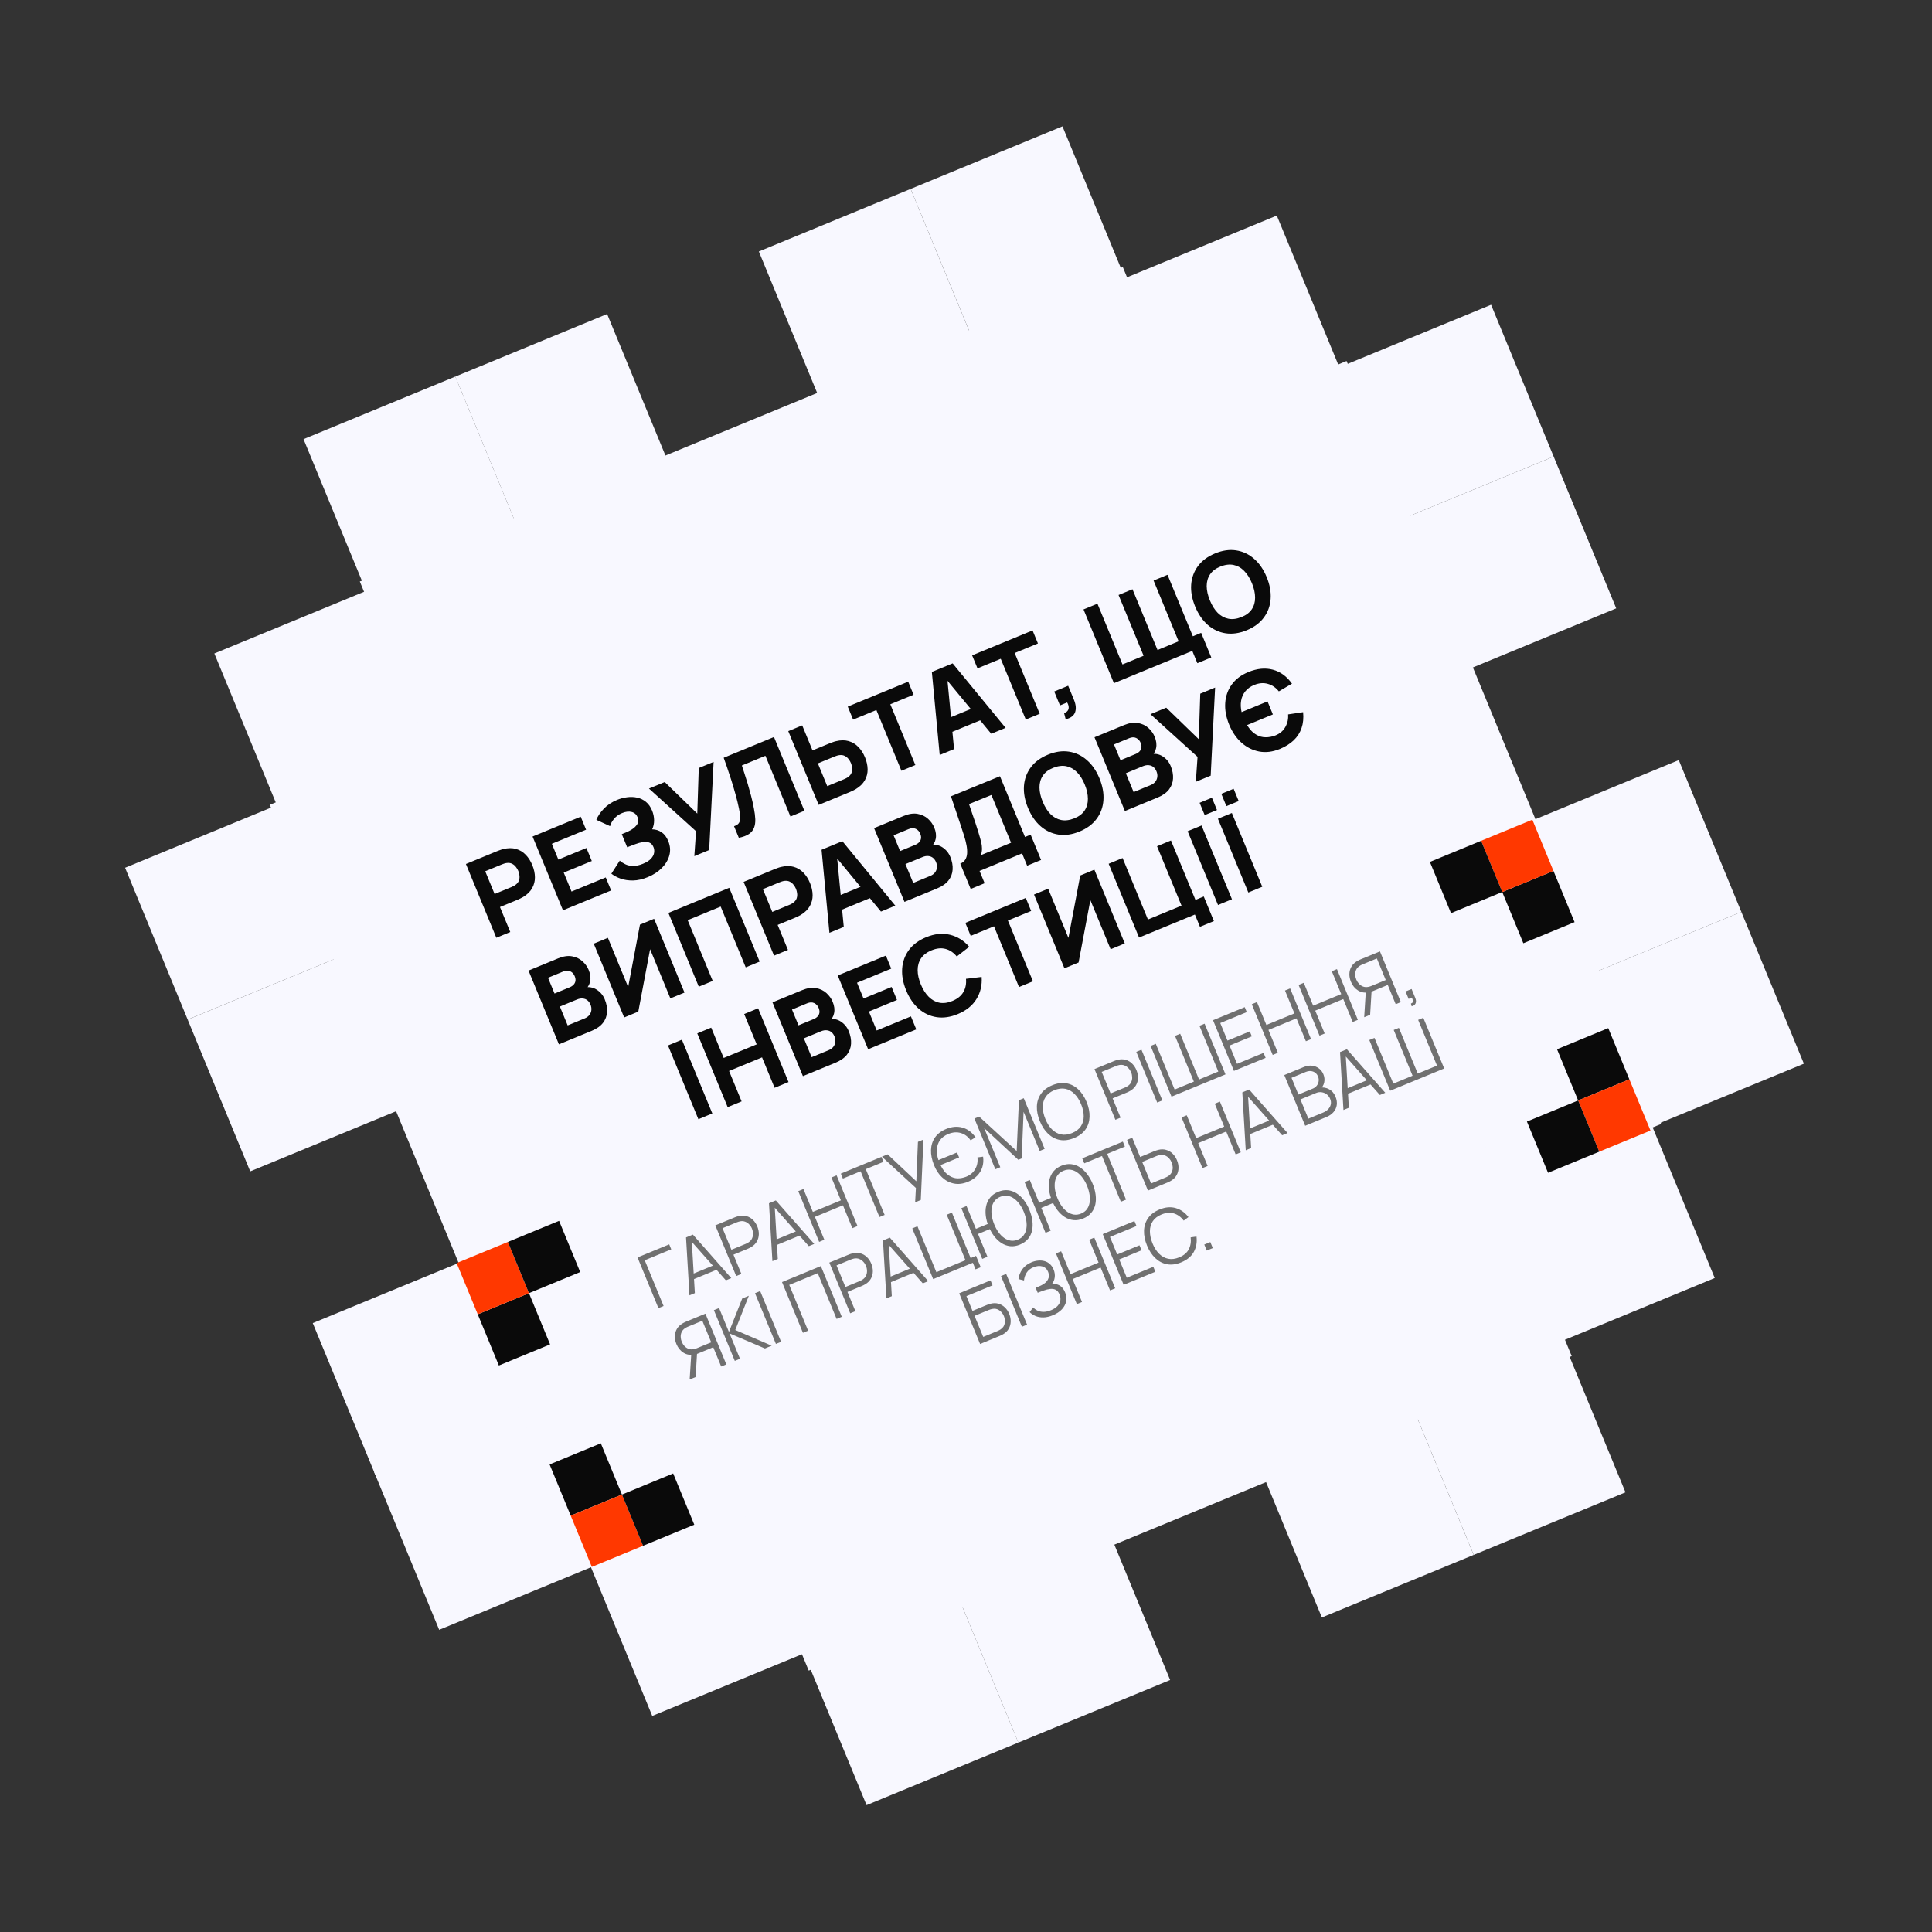 <svg viewBox="0 0 521 521" fill="none" xmlns="http://www.w3.org/2000/svg">
<rect x="0" y="0" width="521" height="521" fill="#333333" stroke="none"/>
<g clip-path="url(#clip0_1187_1216)">
<path d="M98.74 159.351L57.805 176.223L74.677 217.157L115.612 200.285L98.74 159.351Z" fill="#F8F8FF"/>
<path d="M139.662 142.486L98.727 159.358L115.599 200.293L156.534 183.421L139.662 142.486Z" fill="#FF3800"/>
<path d="M221.535 108.741L180.6 125.614L197.472 166.548L238.407 149.676L221.535 108.741Z" fill="#F8F8FF"/>
<path d="M303.382 75.001L262.448 91.873L279.32 132.808L320.254 115.936L303.382 75.001Z" fill="#FF3800"/>
<path d="M344.315 58.132L303.38 75.004L320.252 115.939L361.187 99.067L344.315 58.132Z" fill="#F8F8FF"/>
<path d="M122.788 101.549L81.853 118.421L98.726 159.356L139.66 142.484L122.788 101.549Z" fill="#F8F8FF"/>
<path d="M163.719 84.681L122.785 101.553L139.657 142.488L180.592 125.615L163.719 84.681Z" fill="#F8F8FF"/>
<path d="M245.573 50.944L204.638 67.816L221.51 108.751L262.445 91.879L245.573 50.944Z" fill="#F8F8FF"/>
<path d="M286.51 34.068L245.575 50.94L262.447 91.875L303.382 75.002L286.51 34.068Z" fill="#F8F8FF"/>
<path d="M74.672 217.136L33.737 234.009L50.609 274.943L91.544 258.071L74.672 217.136Z" fill="#F8F8FF"/>
<path d="M115.609 200.268L74.674 217.14L91.546 258.075L132.481 241.203L115.609 200.268Z" fill="#FF3800"/>
<path d="M361.183 99.05L320.248 115.922L337.12 156.857L378.055 139.984L361.183 99.05Z" fill="#FF3800"/>
<path d="M91.54 258.073L50.605 274.946L67.477 315.88L108.412 299.008L91.54 258.073Z" fill="#F8F8FF"/>
<path d="M255.266 190.596L214.331 207.468L231.203 248.403L272.138 231.531L255.266 190.596Z" fill="#FF3800"/>
<path d="M149.349 282.138L108.415 299.01L125.287 339.945L166.221 323.073L149.349 282.138Z" fill="#F8F8FF"/>
<path d="M231.203 248.401L190.268 265.273L207.14 306.208L248.075 289.336L231.203 248.401Z" fill="#FF3800"/>
<path d="M272.139 231.529L231.204 248.401L248.076 289.336L289.011 272.464L272.139 231.529Z" fill="#F8F8FF"/>
<path d="M313.056 214.664L272.122 231.536L288.994 272.471L329.929 255.599L313.056 214.664Z" fill="#FF3800"/>
<path d="M394.928 180.92L353.994 197.792L370.866 238.727L411.801 221.855L394.928 180.92Z" fill="#F8F8FF"/>
<path d="M125.281 339.928L84.346 356.8L101.218 397.735L142.153 380.863L125.281 339.928Z" fill="#F8F8FF"/>
<path d="M289.002 272.446L248.068 289.318L264.94 330.253L305.875 313.381L289.002 272.446Z" fill="#FF3800"/>
<path d="M142.048 379.949L100.607 397.03L118.162 439.622L159.603 422.541L142.048 379.949Z" fill="#F8F8FF"/>
<path d="M183.09 363.993L142.155 380.865L159.027 421.799L199.962 404.927L183.09 363.993Z" fill="#FF3800"/>
<path d="M428.665 262.77L387.73 279.642L404.603 320.577L445.537 303.705L428.665 262.77Z" fill="#FF3800"/>
<path d="M199.954 404.926L159.019 421.798L175.891 462.733L216.826 445.86L199.954 404.926Z" fill="#F8F8FF"/>
<path d="M240.881 388.061L199.946 404.933L216.818 445.868L257.753 428.996L240.881 388.061Z" fill="#FF3800"/>
<path d="M322.748 354.316L281.813 371.189L298.685 412.123L339.62 395.251L322.748 354.316Z" fill="#F8F8FF"/>
<path d="M404.602 320.576L363.667 337.448L380.539 378.383L421.474 361.511L404.602 320.576Z" fill="#FF3800"/>
<path d="M445.539 303.707L404.604 320.579L421.476 361.514L462.411 344.642L445.539 303.707Z" fill="#F8F8FF"/>
<path d="M257.748 428.979L216.813 445.851L233.686 486.786L274.62 469.913L257.748 428.979Z" fill="#F8F8FF"/>
<path d="M298.679 412.106L257.745 428.978L274.617 469.913L315.552 453.041L298.679 412.106Z" fill="#F8F8FF"/>
<path d="M380.529 378.373L339.594 395.245L356.466 436.18L397.401 419.308L380.529 378.373Z" fill="#F8F8FF"/>
<path d="M421.47 361.497L380.535 378.369L397.407 419.304L438.342 402.432L421.47 361.497Z" fill="#F8F8FF"/>
<path d="M402.099 82.185L361.164 99.057L378.036 139.992L418.971 123.12L402.099 82.185Z" fill="#F8F8FF"/>
<path d="M418.972 123.118L378.038 139.99L394.91 180.925L435.845 164.053L418.972 123.118Z" fill="#F8F8FF"/>
<path d="M452.714 204.973L411.78 221.845L428.652 262.78L469.586 245.908L452.714 204.973Z" fill="#F8F8FF"/>
<path d="M469.583 245.906L428.648 262.778L445.52 303.713L486.455 286.841L469.583 245.906Z" fill="#F8F8FF"/>
<rect x="72.757" y="217.035" width="314.075" height="222.544" transform="rotate(-22.4 72.757 217.035)" fill="#F8F8FF"/>
<rect x="97.033" y="156.811" width="222.544" height="317.664" transform="rotate(-22.4 97.033 156.811)" fill="#F8F8FF"/>
<path d="M133.847 252.889L125.647 232.997L134.046 229.535C134.239 229.456 134.501 229.358 134.831 229.244C135.166 229.117 135.472 229.023 135.749 228.962C137.013 228.657 138.145 228.648 139.147 228.935C140.158 229.219 141.031 229.742 141.766 230.506C142.498 231.26 143.093 232.195 143.552 233.309C144.011 234.423 144.245 235.512 144.252 236.576C144.265 237.626 144.013 238.608 143.495 239.522C142.987 240.432 142.181 241.222 141.078 241.892C140.836 242.035 140.552 242.184 140.229 242.339C139.905 242.494 139.651 242.61 139.466 242.686L134.825 244.599L137.604 251.34L133.847 252.889ZM133.379 241.09L137.854 239.245C138.048 239.166 138.256 239.069 138.478 238.956C138.701 238.842 138.898 238.718 139.068 238.583C139.518 238.236 139.814 237.845 139.958 237.409C140.097 236.963 140.136 236.522 140.074 236.084C140.018 235.633 139.915 235.228 139.767 234.869C139.619 234.51 139.408 234.155 139.135 233.805C138.866 233.441 138.528 233.155 138.118 232.947C137.706 232.729 137.217 232.656 136.654 232.726C136.438 232.751 136.211 232.801 135.973 232.878C135.735 232.954 135.52 233.033 135.326 233.112L130.851 234.957L133.379 241.09ZM151.815 245.482L143.615 225.59L156.6 220.238L158.046 223.747L148.819 227.55L150.573 231.805L158.142 228.684L159.589 232.193L152.019 235.313L154.126 240.424L163.353 236.621L164.799 240.129L151.815 245.482ZM174.711 236.529C173.302 237.109 171.978 237.413 170.739 237.439C169.509 237.461 168.397 237.299 167.404 236.955C166.407 236.601 165.56 236.153 164.862 235.611L167.128 232.091C167.539 232.46 168.04 232.787 168.631 233.071C169.222 233.355 169.915 233.506 170.709 233.524C171.502 233.542 172.406 233.342 173.419 232.924C174.376 232.529 175.088 232.074 175.555 231.559C176.03 231.039 176.308 230.51 176.387 229.971C176.476 229.428 176.421 228.917 176.224 228.438C175.962 227.803 175.572 227.393 175.054 227.208C174.545 227.019 173.97 226.981 173.327 227.095C172.681 227.2 172.027 227.378 171.365 227.629C170.722 227.873 170.256 228.049 169.967 228.157C169.687 228.262 169.496 228.335 169.395 228.377C169.303 228.415 169.215 228.451 169.132 228.485L167.675 224.949C167.794 224.9 167.969 224.827 168.2 224.733C168.439 224.634 168.679 224.535 168.918 224.436C169.163 224.325 169.362 224.232 169.514 224.158C170.462 223.714 171.181 223.17 171.67 222.526C172.168 221.879 172.252 221.155 171.922 220.354C171.618 219.617 171.087 219.152 170.328 218.958C169.579 218.761 168.721 218.861 167.754 219.26C166.842 219.636 166.109 220.17 165.554 220.862C165.004 221.541 164.66 222.184 164.522 222.79L160.814 221.086C161.209 220.083 161.88 219.085 162.828 218.091C163.775 217.097 164.972 216.302 166.418 215.706C167.293 215.345 168.197 215.107 169.13 214.992C170.059 214.868 170.956 214.902 171.822 215.094C172.684 215.278 173.463 215.651 174.159 216.216C174.864 216.776 175.425 217.563 175.843 218.576C176.196 219.432 176.378 220.305 176.389 221.195C176.397 222.075 176.221 222.891 175.863 223.642C176.844 223.669 177.704 223.939 178.443 224.453C179.183 224.967 179.769 225.749 180.202 226.799C180.745 228.115 180.845 229.405 180.504 230.666C180.167 231.914 179.488 233.051 178.467 234.075C177.454 235.096 176.202 235.914 174.711 236.529ZM187.24 230.879L187.703 224.159L175.007 212.65L179.262 210.896L188.036 219.4L188.434 207.115L192.44 205.464L191.246 229.227L187.24 230.879ZM199.239 225.933L197.952 222.811C198.387 222.664 198.731 222.479 198.984 222.256C199.237 222.033 199.41 221.747 199.502 221.396C199.6 221.033 199.629 220.579 199.588 220.036C199.543 219.483 199.44 218.815 199.278 218.03C199.025 216.788 198.71 215.501 198.333 214.169C197.962 212.825 197.575 211.519 197.171 210.253C196.768 208.986 196.387 207.84 196.028 206.813C195.666 205.777 195.375 204.954 195.156 204.344L208.721 198.753L216.92 218.644L213.163 220.193L206.41 203.81L200.055 206.43C200.231 206.96 200.458 207.654 200.735 208.509C201.021 209.361 201.321 210.309 201.633 211.355C201.946 212.4 202.25 213.492 202.547 214.63C202.844 215.768 203.095 216.888 203.301 217.988C203.514 219.053 203.64 220.025 203.678 220.903C203.713 221.772 203.601 222.545 203.342 223.223C203.088 223.888 202.634 224.447 201.981 224.899C201.327 225.352 200.413 225.696 199.239 225.933ZM220.773 217.056L212.574 197.165L216.331 195.616L219.11 202.357L223.751 200.443C223.935 200.367 224.197 200.27 224.536 200.152C224.871 200.025 225.177 199.931 225.454 199.871C226.709 199.569 227.837 199.562 228.839 199.849C229.85 200.133 230.723 200.656 231.458 201.42C232.198 202.17 232.798 203.103 233.258 204.217C233.717 205.331 233.955 206.418 233.972 207.478C233.984 208.529 233.732 209.511 233.214 210.424C232.706 211.334 231.896 212.126 230.784 212.8C230.541 212.943 230.258 213.092 229.934 213.247C229.619 213.399 229.365 213.514 229.172 213.594L220.773 217.056ZM223.084 211.998L227.56 210.154C227.753 210.074 227.961 209.977 228.184 209.864C228.406 209.751 228.603 209.626 228.774 209.492C229.223 209.145 229.52 208.753 229.663 208.317C229.803 207.871 229.841 207.43 229.78 206.992C229.723 206.541 229.621 206.136 229.473 205.777C229.325 205.418 229.114 205.063 228.84 204.713C228.572 204.349 228.233 204.064 227.824 203.855C227.411 203.637 226.923 203.564 226.359 203.635C226.143 203.659 225.916 203.71 225.678 203.786C225.44 203.863 225.225 203.941 225.032 204.02L220.556 205.865L223.084 211.998ZM243.086 207.858L236.333 191.475L230.061 194.061L228.615 190.552L244.915 183.833L246.361 187.341L240.09 189.927L246.843 206.309L243.086 207.858ZM253.413 203.601L251.292 181.204L256.9 178.892L271.177 196.278L267.31 197.873L254.663 182.562L255.382 182.266L257.281 202.007L253.413 203.601ZM255.352 197.954L253.906 194.445L264.404 190.117L265.85 193.626L255.352 197.954ZM276.621 194.034L269.868 177.652L263.597 180.237L262.15 176.728L278.45 170.009L279.897 173.518L273.625 176.103L280.378 192.485L276.621 194.034ZM287.379 193.963L286.951 192.297C287.408 192.152 287.737 191.93 287.937 191.632C288.141 191.343 288.224 191.008 288.185 190.625C288.158 190.248 288.022 189.852 287.775 189.436L285.841 190.233L284.293 186.476L288.05 184.927L289.599 188.685C290.145 190.011 290.251 191.142 289.915 192.077C289.578 193.013 288.733 193.642 287.379 193.963ZM322.891 178.84L321.524 175.524L319.59 176.322L318.224 173.006L323.915 170.66L326.648 177.291L322.891 178.84ZM300.39 184.236L292.19 164.345L295.947 162.796L302.701 179.179L308.392 176.833L301.639 160.45L305.396 158.901L312.149 175.284L317.84 172.938L311.087 156.555L314.844 155.007L323.044 174.898L300.39 184.236ZM336.211 169.955C334.222 170.775 332.326 171.05 330.524 170.78C328.73 170.507 327.122 169.753 325.697 168.52C324.282 167.282 323.149 165.632 322.299 163.569C321.449 161.506 321.09 159.537 321.222 157.662C321.363 155.783 321.973 154.115 323.053 152.657C324.142 151.195 325.681 150.055 327.67 149.235C329.659 148.415 331.551 148.141 333.344 148.415C335.147 148.685 336.756 149.438 338.171 150.676C339.595 151.909 340.732 153.557 341.583 155.62C342.433 157.683 342.787 159.654 342.646 161.533C342.514 163.408 341.904 165.077 340.815 166.538C339.735 167.996 338.201 169.135 336.211 169.955ZM334.754 166.419C336.023 165.917 336.961 165.213 337.567 164.305C338.174 163.398 338.472 162.343 338.461 161.141C338.459 159.935 338.174 158.641 337.604 157.26C337.035 155.879 336.33 154.769 335.488 153.931C334.656 153.088 333.706 152.559 332.636 152.343C331.567 152.127 330.397 152.269 329.128 152.771C327.859 153.273 326.921 153.977 326.314 154.884C325.708 155.791 325.406 156.848 325.407 158.054C325.418 159.256 325.708 160.548 326.277 161.929C326.847 163.311 327.547 164.422 328.379 165.265C329.221 166.103 330.176 166.63 331.246 166.847C332.315 167.063 333.485 166.92 334.754 166.419ZM150.726 281.624L142.527 261.733L150.483 258.453C151.902 257.869 153.166 257.681 154.276 257.892C155.382 258.093 156.315 258.538 157.073 259.228C157.831 259.917 158.391 260.699 158.751 261.574C159.21 262.688 159.339 263.718 159.136 264.664C158.942 265.605 158.459 266.381 157.687 266.99L157.402 266.299C158.752 266.045 159.919 266.237 160.904 266.876C161.899 267.511 162.624 268.381 163.079 269.486C163.569 270.674 163.779 271.81 163.709 272.895C163.648 273.976 163.277 274.958 162.597 275.842C161.912 276.717 160.893 277.433 159.539 277.991L150.726 281.624ZM153.081 276.516L157.695 274.615C158.201 274.406 158.609 274.114 158.918 273.739C159.222 273.355 159.406 272.924 159.467 272.446C159.534 271.955 159.458 271.442 159.238 270.908C159.044 270.439 158.774 270.059 158.429 269.771C158.084 269.482 157.67 269.313 157.186 269.265C156.709 269.203 156.18 269.292 155.599 269.531L150.986 271.433L153.081 276.516ZM149.539 267.925L153.628 266.239C154.052 266.064 154.399 265.835 154.67 265.551C154.941 265.267 155.11 264.933 155.178 264.55C155.242 264.157 155.174 263.716 154.973 263.228C154.722 262.621 154.323 262.187 153.774 261.929C153.226 261.67 152.593 261.688 151.874 261.985L147.786 263.67L149.539 267.925ZM184.589 267.665L180.777 269.237L175.31 255.976L172.129 272.802L168.317 274.373L160.117 254.482L163.93 252.91L169.396 266.171L172.577 249.346L176.389 247.774L184.589 267.665ZM188.443 266.077L180.244 246.185L196.654 239.421L204.854 259.312L201.097 260.861L194.343 244.478L185.447 248.145L192.201 264.528L188.443 266.077ZM208.732 257.713L200.532 237.822L208.931 234.36C209.124 234.28 209.386 234.183 209.716 234.069C210.051 233.941 210.357 233.847 210.634 233.787C211.898 233.482 213.031 233.473 214.033 233.76C215.044 234.043 215.917 234.567 216.652 235.331C217.383 236.085 217.978 237.019 218.437 238.134C218.897 239.248 219.13 240.337 219.138 241.4C219.151 242.451 218.898 243.433 218.381 244.347C217.872 245.256 217.067 246.046 215.964 246.717C215.721 246.86 215.438 247.009 215.114 247.164C214.79 247.319 214.536 247.434 214.352 247.51L209.71 249.424L212.489 256.165L208.732 257.713ZM208.264 245.915L212.74 244.07C212.933 243.99 213.141 243.894 213.364 243.78C213.586 243.667 213.783 243.543 213.953 243.408C214.403 243.061 214.7 242.67 214.843 242.233C214.983 241.788 215.021 241.346 214.959 240.909C214.903 240.458 214.801 240.053 214.653 239.694C214.505 239.335 214.294 238.98 214.02 238.629C213.752 238.266 213.413 237.98 213.004 237.772C212.591 237.554 212.103 237.481 211.539 237.551C211.323 237.576 211.096 237.626 210.858 237.703C210.62 237.779 210.405 237.857 210.211 237.937L205.736 239.782L208.264 245.915ZM223.673 251.554L221.551 229.158L227.16 226.846L241.437 244.232L237.569 245.826L224.923 230.515L225.641 230.219L227.541 249.96L223.673 251.554ZM225.611 245.907L224.165 242.398L234.663 238.071L236.11 241.579L225.611 245.907ZM243.913 243.211L235.713 223.32L243.67 220.04C245.088 219.455 246.352 219.268 247.462 219.478C248.569 219.68 249.501 220.125 250.259 220.814C251.018 221.504 251.577 222.286 251.938 223.161C252.397 224.275 252.525 225.305 252.322 226.25C252.129 227.192 251.646 227.968 250.874 228.577L250.589 227.886C251.938 227.631 253.106 227.824 254.091 228.463C255.085 229.098 255.81 229.968 256.266 231.073C256.756 232.261 256.965 233.397 256.895 234.482C256.835 235.563 256.464 236.545 255.783 237.429C255.099 238.304 254.08 239.02 252.726 239.578L243.913 243.211ZM246.268 238.103L250.881 236.201C251.388 235.993 251.795 235.701 252.104 235.326C252.409 234.941 252.592 234.51 252.654 234.032C252.721 233.542 252.644 233.029 252.424 232.495C252.23 232.025 251.961 231.646 251.616 231.357C251.271 231.069 250.856 230.9 250.373 230.852C249.895 230.79 249.366 230.879 248.786 231.118L244.172 233.02L246.268 238.103ZM242.726 229.511L246.815 227.826C247.238 227.651 247.585 227.422 247.856 227.138C248.127 226.854 248.297 226.52 248.365 226.136C248.429 225.744 248.361 225.303 248.159 224.815C247.909 224.207 247.509 223.774 246.961 223.515C246.413 223.257 245.779 223.275 245.061 223.571L240.972 225.257L242.726 229.511ZM261.765 239.731L258.952 232.907C259.551 232.66 259.996 232.304 260.289 231.838C260.588 231.36 260.758 230.794 260.801 230.141C260.841 229.478 260.787 228.746 260.64 227.945C260.492 227.143 260.277 226.295 259.994 225.399C259.631 224.256 259.266 223.135 258.899 222.036C258.529 220.929 258.143 219.784 257.742 218.602C257.337 217.412 256.904 216.125 256.442 214.743L269.659 209.327L276.412 225.709L277.932 225.083L280.745 231.907L276.987 233.456L275.621 230.14L264.156 234.867L265.522 238.182L261.765 239.731ZM264.56 230.595L272.655 227.258L267.348 214.384L261.314 216.839C261.625 217.777 261.915 218.638 262.184 219.422C262.463 220.201 262.736 220.994 263.003 221.799C263.27 222.605 263.557 223.51 263.864 224.515C264.17 225.52 264.407 226.354 264.573 227.018C264.735 227.673 264.814 228.271 264.811 228.811C264.816 229.347 264.733 229.942 264.56 230.595ZM291.12 224.236C289.131 225.056 287.235 225.331 285.432 225.062C283.639 224.788 282.03 224.035 280.606 222.801C279.191 221.564 278.058 219.914 277.207 217.851C276.357 215.788 275.998 213.819 276.13 211.944C276.271 210.065 276.882 208.396 277.961 206.939C279.05 205.477 280.589 204.336 282.579 203.516C284.568 202.696 286.459 202.423 288.252 202.696C290.055 202.966 291.664 203.72 293.079 204.957C294.503 206.191 295.641 207.839 296.491 209.902C297.341 211.964 297.696 213.935 297.555 215.814C297.423 217.69 296.812 219.358 295.723 220.82C294.643 222.277 293.109 223.416 291.12 224.236ZM289.662 220.7C290.931 220.198 291.869 219.494 292.476 218.587C293.082 217.68 293.38 216.625 293.369 215.423C293.368 214.217 293.082 212.923 292.513 211.542C291.943 210.16 291.238 209.05 290.397 208.212C289.565 207.37 288.614 206.841 287.545 206.624C286.475 206.408 285.306 206.551 284.036 207.052C282.767 207.554 281.829 208.258 281.223 209.166C280.616 210.073 280.314 211.129 280.315 212.335C280.326 213.538 280.616 214.829 281.186 216.211C281.755 217.592 282.456 218.704 283.288 219.546C284.129 220.384 285.084 220.912 286.154 221.128C287.224 221.344 288.393 221.202 289.662 220.7ZM303.348 218.711L295.149 198.819L303.105 195.54C304.523 194.955 305.788 194.768 306.898 194.978C308.004 195.179 308.937 195.624 309.695 196.314C310.453 197.003 311.012 197.785 311.373 198.66C311.832 199.775 311.961 200.804 311.758 201.75C311.564 202.692 311.081 203.467 310.309 204.076L310.024 203.386C311.374 203.131 312.541 203.323 313.526 203.962C314.521 204.597 315.246 205.467 315.701 206.572C316.191 207.76 316.401 208.897 316.331 209.981C316.27 211.062 315.899 212.045 315.219 212.929C314.534 213.803 313.515 214.52 312.161 215.078L303.348 218.711ZM305.703 213.603L310.317 211.701C310.823 211.492 311.231 211.2 311.539 210.825C311.844 210.441 312.028 210.01 312.089 209.532C312.156 209.041 312.08 208.529 311.859 207.995C311.666 207.525 311.396 207.146 311.051 206.857C310.706 206.568 310.292 206.4 309.808 206.351C309.33 206.29 308.801 206.378 308.221 206.618L303.608 208.519L305.703 213.603ZM302.161 205.011L306.25 203.325C306.674 203.151 307.021 202.921 307.292 202.637C307.562 202.353 307.732 202.02 307.8 201.636C307.864 201.243 307.796 200.803 307.595 200.315C307.344 199.707 306.945 199.274 306.396 199.015C305.848 198.756 305.215 198.775 304.496 199.071L300.408 200.756L302.161 205.011ZM322.478 210.825L322.941 204.105L310.245 192.596L314.5 190.842L323.274 199.346L323.672 187.062L327.678 185.41L326.484 209.174L322.478 210.825ZM345.154 201.963C343.201 202.767 341.331 203 339.542 202.66C337.763 202.316 336.173 201.517 334.772 200.262C333.381 199.004 332.287 197.408 331.49 195.475C330.643 193.421 330.281 191.458 330.404 189.587C330.527 187.716 331.11 186.059 332.153 184.616C333.201 183.16 334.688 182.036 336.612 181.242C338.988 180.263 341.199 180.047 343.245 180.593C345.291 181.139 347.011 182.397 348.404 184.365L344.863 186.439C344.057 185.424 343.074 184.752 341.915 184.422C340.764 184.088 339.566 184.173 338.319 184.676C337.261 185.091 336.433 185.669 335.834 186.411C335.235 187.154 334.854 188.006 334.69 188.968C334.526 189.929 334.57 190.951 334.822 192.032L341.812 189.151L343.258 192.66L336.296 195.53C336.61 196.057 336.974 196.548 337.388 197.002C337.798 197.448 338.264 197.821 338.787 198.123C339.549 198.584 340.382 198.817 341.289 198.821C342.195 198.824 343.08 198.658 343.944 198.324C345.164 197.832 346.059 197.064 346.631 196.02C347.212 194.973 347.455 193.849 347.359 192.65L351.409 192.047C351.566 193.631 351.427 195.056 350.99 196.324C350.563 197.588 349.856 198.694 348.867 199.64C347.883 200.573 346.645 201.348 345.154 201.963ZM188.333 301.816L180.133 281.925L183.89 280.376L192.09 300.267L188.333 301.816ZM196.231 298.56L188.032 278.669L191.789 277.12L195.16 285.298L204.056 281.631L200.685 273.453L204.442 271.904L212.642 291.795L208.884 293.344L205.502 285.139L196.606 288.806L199.988 297.011L196.231 298.56ZM216.52 290.197L208.32 270.306L216.277 267.026C217.695 266.441 218.959 266.254 220.069 266.464C221.176 266.665 222.108 267.111 222.866 267.8C223.624 268.49 224.184 269.272 224.544 270.146C225.004 271.261 225.132 272.291 224.929 273.236C224.736 274.178 224.253 274.953 223.48 275.563L223.196 274.872C224.545 274.617 225.712 274.809 226.698 275.448C227.692 276.084 228.417 276.954 228.873 278.059C229.362 279.247 229.572 280.383 229.502 281.468C229.441 282.549 229.071 283.531 228.39 284.415C227.705 285.29 226.686 286.006 225.333 286.564L216.52 290.197ZM218.874 285.089L223.488 283.187C223.995 282.978 224.402 282.687 224.711 282.311C225.016 281.927 225.199 281.496 225.261 281.018C225.328 280.527 225.251 280.015 225.031 279.481C224.837 279.011 224.568 278.632 224.223 278.343C223.877 278.055 223.463 277.886 222.98 277.838C222.502 277.776 221.973 277.865 221.393 278.104L216.779 280.006L218.874 285.089ZM215.333 276.497L219.421 274.812C219.845 274.637 220.192 274.408 220.463 274.124C220.734 273.84 220.903 273.506 220.971 273.122C221.036 272.729 220.967 272.289 220.766 271.801C220.516 271.193 220.116 270.76 219.568 270.501C219.019 270.242 218.386 270.261 217.668 270.557L213.579 272.243L215.333 276.497ZM234.11 282.946L225.911 263.054L238.895 257.702L240.341 261.211L231.114 265.014L232.868 269.269L240.438 266.148L241.884 269.657L234.314 272.777L236.421 277.888L245.648 274.085L247.095 277.593L234.11 282.946ZM258.277 273.469C256.288 274.289 254.392 274.564 252.589 274.294C250.796 274.021 249.187 273.267 247.763 272.033C246.347 270.796 245.215 269.146 244.364 267.083C243.514 265.02 243.155 263.051 243.287 261.176C243.428 259.297 244.039 257.629 245.118 256.171C246.207 254.709 247.746 253.568 249.736 252.748C252.019 251.807 254.168 251.584 256.182 252.079C258.206 252.57 259.933 253.651 261.366 255.323L258.014 257.933C257.148 256.879 256.141 256.2 254.993 255.898C253.841 255.586 252.575 255.715 251.193 256.285C249.932 256.805 248.993 257.52 248.377 258.431C247.771 259.338 247.467 260.39 247.464 261.587C247.462 262.784 247.746 264.073 248.315 265.455C248.884 266.836 249.592 267.95 250.437 268.798C251.282 269.645 252.239 270.177 253.308 270.394C254.387 270.606 255.557 270.452 256.819 269.932C258.2 269.363 259.19 268.562 259.788 267.529C260.385 266.496 260.622 265.305 260.497 263.956L264.714 263.446C264.876 265.642 264.412 267.627 263.323 269.401C262.243 271.171 260.561 272.527 258.277 273.469ZM274.795 266.175L268.042 249.792L261.771 252.377L260.324 248.868L276.624 242.149L278.07 245.658L271.799 248.243L278.552 264.626L274.795 266.175ZM303.316 254.418L299.503 255.989L294.037 242.729L290.856 259.554L287.044 261.126L278.844 241.234L282.656 239.663L288.123 252.924L291.304 236.098L295.116 234.527L303.316 254.418ZM323.593 249.938L322.227 246.622L307.17 252.829L298.971 232.938L302.728 231.389L309.561 247.965L318.622 244.23L312.017 228.206L315.774 226.657L322.38 242.681L324.617 241.758L327.351 248.389L323.593 249.938ZM328.463 244.052L320.264 224.16L324.021 222.611L332.22 242.503L328.463 244.052ZM330.722 217.393L329.356 214.077L332.671 212.711L334.038 216.026L330.722 217.393ZM324.865 219.807L323.499 216.492L326.814 215.125L328.181 218.44L324.865 219.807ZM336.638 240.682L328.438 220.791L332.196 219.242L340.395 239.133L336.638 240.682Z" fill="#0A0A0A"/>
<path d="M177.555 352.767L171.918 339.092L180.465 335.569L181.017 336.908L173.866 339.856L178.951 352.192L177.555 352.767ZM185.927 349.317L185 333.7L186.852 332.936L197.199 344.67L195.746 345.269L185.957 334.216L186.508 333.989L187.38 348.718L185.927 349.317ZM186.659 345.137L186.119 343.827L193.184 340.914L193.725 342.225L186.659 345.137ZM198.534 344.12L192.897 330.444L198.177 328.268C198.31 328.213 198.461 328.158 198.631 328.103C198.805 328.039 198.984 327.987 199.168 327.948C199.927 327.761 200.635 327.762 201.291 327.951C201.95 328.131 202.528 328.463 203.024 328.947C203.526 329.429 203.925 330.028 204.22 330.743C204.512 331.452 204.65 332.155 204.633 332.851C204.616 333.546 204.438 334.194 204.1 334.792C203.765 335.382 203.266 335.877 202.601 336.277C202.44 336.373 202.277 336.462 202.112 336.545C201.952 336.626 201.806 336.693 201.673 336.748L197.789 338.349L199.93 343.544L198.534 344.12ZM197.241 337.02L201.087 335.434C201.201 335.387 201.331 335.326 201.478 335.251C201.625 335.176 201.764 335.092 201.897 335.001C202.324 334.706 202.627 334.355 202.807 333.948C202.994 333.537 203.079 333.106 203.063 332.653C203.053 332.198 202.96 331.759 202.786 331.334C202.611 330.91 202.366 330.533 202.053 330.203C201.743 329.864 201.377 329.615 200.956 329.456C200.541 329.293 200.078 329.258 199.568 329.35C199.409 329.378 199.252 329.421 199.098 329.477C198.941 329.527 198.805 329.575 198.691 329.622L194.845 331.208L197.241 337.02ZM208.296 340.095L207.37 324.478L209.222 323.715L219.569 335.449L218.116 336.048L208.327 324.995L208.878 324.768L209.749 339.496L208.296 340.095ZM209.029 335.916L208.489 334.605L215.554 331.693L216.095 333.003L209.029 335.916ZM220.904 334.898L215.267 321.223L216.663 320.648L219.204 326.811L226.763 323.695L224.222 317.531L225.609 316.96L231.246 330.635L229.86 331.207L227.315 325.034L219.756 328.15L222.3 334.323L220.904 334.898ZM237.164 328.196L232.079 315.859L227.302 317.829L226.75 316.49L237.699 311.976L238.251 313.315L233.475 315.284L238.56 327.62L237.164 328.196ZM246.787 324.229L246.991 320.356L237.826 311.924L239.374 311.285L247.104 318.554L247.541 307.919L249.032 307.304L248.307 323.602L246.787 324.229ZM261.027 318.692C259.678 319.248 258.405 319.403 257.207 319.156C256.009 318.909 254.947 318.347 254.023 317.469C253.098 316.591 252.374 315.482 251.851 314.142C251.286 312.716 251.023 311.369 251.063 310.1C251.109 308.829 251.469 307.707 252.142 306.734C252.821 305.757 253.825 304.995 255.155 304.447C256.693 303.813 258.157 303.691 259.548 304.081C260.938 304.471 262.113 305.345 263.074 306.705L261.735 307.501C261.028 306.504 260.151 305.85 259.105 305.541C258.059 305.231 256.948 305.312 255.771 305.782C254.778 306.176 254.026 306.731 253.513 307.446C253 308.161 252.71 308.984 252.642 309.916C252.581 310.845 252.725 311.823 253.074 312.849L258.088 310.782L258.64 312.121L253.626 314.188C253.908 314.783 254.247 315.336 254.643 315.846C255.036 316.351 255.541 316.787 256.16 317.154C256.821 317.556 257.528 317.761 258.28 317.769C259.035 317.769 259.786 317.622 260.532 317.33C261.626 316.894 262.44 316.21 262.975 315.278C263.516 314.344 263.718 313.291 263.582 312.117L265.108 311.91C265.249 312.934 265.178 313.885 264.896 314.764C264.618 315.634 264.15 316.405 263.493 317.076C262.836 317.746 262.014 318.285 261.027 318.692ZM268.408 315.316L262.771 301.641L264.053 301.113L274.168 310.397L274.774 296.693L276.075 296.157L281.709 309.822L280.379 310.37L276.03 299.82L275.511 312.388L274.609 312.76L265.394 304.204L269.747 314.764L268.408 315.316ZM289.652 306.892C288.291 307.454 287.018 307.626 285.833 307.411C284.645 307.19 283.59 306.643 282.668 305.772C281.746 304.9 280.996 303.765 280.42 302.365C279.843 300.966 279.574 299.632 279.615 298.364C279.655 297.096 280.019 295.968 280.708 294.98C281.395 293.986 282.419 293.208 283.78 292.647C285.147 292.084 286.422 291.914 287.603 292.138C288.788 292.353 289.841 292.897 290.764 293.768C291.692 294.637 292.445 295.771 293.022 297.171C293.598 298.57 293.864 299.905 293.817 301.176C293.777 302.444 293.414 303.575 292.727 304.569C292.045 305.554 291.019 306.329 289.652 306.892ZM289.1 305.553C290.17 305.112 290.962 304.501 291.477 303.718C291.991 302.936 292.247 302.038 292.244 301.024C292.245 300.002 292.01 298.921 291.54 297.781C291.07 296.642 290.476 295.713 289.758 294.994C289.046 294.273 288.232 293.816 287.315 293.623C286.399 293.431 285.404 293.552 284.332 293.986C283.262 294.427 282.473 295.038 281.965 295.818C281.457 296.597 281.202 297.499 281.201 298.521C281.204 299.535 281.438 300.612 281.901 301.755C282.364 302.897 282.952 303.829 283.664 304.55C284.38 305.262 285.198 305.718 286.117 305.917C287.033 306.109 288.027 305.988 289.1 305.553ZM300.785 301.97L295.148 288.295L300.428 286.118C300.561 286.063 300.712 286.008 300.882 285.953C301.056 285.889 301.234 285.837 301.418 285.799C302.178 285.611 302.886 285.612 303.541 285.801C304.201 285.981 304.778 286.313 305.274 286.798C305.777 287.28 306.175 287.878 306.47 288.594C306.762 289.303 306.9 290.005 306.883 290.701C306.866 291.397 306.689 292.044 306.351 292.643C306.016 293.233 305.516 293.727 304.851 294.127C304.691 294.223 304.528 294.313 304.362 294.396C304.203 294.476 304.057 294.544 303.924 294.599L300.039 296.2L302.181 301.394L300.785 301.97ZM299.491 294.87L303.338 293.285C303.452 293.238 303.582 293.177 303.729 293.101C303.875 293.026 304.015 292.943 304.148 292.851C304.574 292.556 304.878 292.205 305.058 291.798C305.244 291.388 305.329 290.956 305.313 290.504C305.303 290.049 305.211 289.609 305.036 289.185C304.861 288.761 304.617 288.384 304.303 288.054C303.993 287.715 303.628 287.466 303.206 287.306C302.791 287.144 302.329 287.109 301.818 287.2C301.66 287.229 301.503 287.271 301.348 287.327C301.191 287.377 301.056 287.426 300.942 287.473L297.096 289.058L299.491 294.87ZM312.058 297.323L306.421 283.648L307.817 283.072L313.454 296.748L312.058 297.323ZM315.921 295.731L310.284 282.055L311.68 281.48L316.765 293.816L321.95 291.679L316.865 279.342L318.261 278.767L323.346 291.103L328.541 288.962L323.456 276.626L324.842 276.054L330.479 289.729L315.921 295.731ZM332.754 288.792L327.117 275.116L335.664 271.593L336.216 272.932L329.065 275.88L331.014 280.609L337.026 278.131L337.578 279.47L331.566 281.948L333.598 286.877L340.749 283.929L341.301 285.268L332.754 288.792ZM343.206 284.483L337.569 270.808L338.965 270.232L341.506 276.396L349.065 273.28L346.524 267.116L347.911 266.545L353.548 280.22L352.162 280.791L349.617 274.619L342.058 277.735L344.602 283.908L343.206 284.483ZM355.829 279.28L350.191 265.605L351.587 265.029L354.128 271.192L361.688 268.076L359.147 261.913L360.533 261.341L366.171 275.017L364.784 275.588L362.239 269.415L354.68 272.531L357.225 278.704L355.829 279.28ZM377.767 270.236L376.381 270.808L374.24 265.613L369.691 267.488L369.159 267.574C368.065 267.795 367.09 267.638 366.232 267.103C365.374 266.568 364.733 265.784 364.307 264.752C364.012 264.037 363.873 263.331 363.89 262.635C363.907 261.939 364.083 261.297 364.418 260.707C364.756 260.108 365.257 259.609 365.922 259.209C366.086 259.104 366.25 259.015 366.412 258.941C366.571 258.86 366.717 258.792 366.85 258.738L372.13 256.561L377.767 270.236ZM369.486 273.65L367.881 274.311L368.339 267.012L369.889 266.973L369.486 273.65ZM373.691 264.284L371.296 258.472L367.44 260.061C367.332 260.105 367.202 260.166 367.049 260.244C366.9 260.313 366.759 260.394 366.626 260.485C366.199 260.78 365.893 261.132 365.706 261.542C365.526 261.95 365.446 262.383 365.464 262.842C365.481 263.294 365.576 263.733 365.751 264.157C365.926 264.581 366.167 264.96 366.474 265.292C366.782 265.625 367.143 265.872 367.558 266.034C367.979 266.194 368.445 266.228 368.955 266.136C369.114 266.108 369.272 266.068 369.429 266.018C369.593 265.966 369.728 265.917 369.836 265.873L373.691 264.284ZM380.682 271.357L380.481 270.629C380.742 270.543 380.905 270.417 380.97 270.25C381.034 270.082 381.037 269.892 380.979 269.679C380.921 269.466 380.837 269.245 380.728 269.016L379.864 269.372L379.037 267.368L380.661 266.699L381.644 269.083C381.884 269.665 381.915 270.163 381.738 270.577C381.567 270.988 381.215 271.248 380.682 271.357ZM195.867 367.933L194.481 368.505L192.339 363.31L187.79 365.185L187.259 365.271C186.165 365.492 185.189 365.335 184.332 364.8C183.474 364.265 182.833 363.481 182.407 362.449C182.112 361.734 181.973 361.028 181.99 360.332C182.007 359.636 182.183 358.994 182.517 358.404C182.856 357.805 183.357 357.306 184.022 356.906C184.186 356.801 184.349 356.712 184.511 356.638C184.671 356.557 184.817 356.489 184.95 356.435L190.23 354.258L195.867 367.933ZM187.586 371.347L185.981 372.008L186.439 364.709L187.989 364.67L187.586 371.347ZM191.791 361.981L189.395 356.169L185.54 357.758C185.432 357.802 185.302 357.863 185.149 357.941C184.999 358.01 184.859 358.091 184.726 358.182C184.299 358.477 183.993 358.829 183.806 359.239C183.626 359.647 183.545 360.08 183.564 360.539C183.58 360.991 183.676 361.43 183.851 361.854C184.026 362.278 184.267 362.656 184.574 362.989C184.882 363.322 185.243 363.569 185.658 363.731C186.079 363.891 186.545 363.925 187.055 363.833C187.214 363.804 187.372 363.765 187.529 363.715C187.692 363.663 187.828 363.614 187.936 363.57L191.791 361.981ZM198.153 366.991L192.516 353.316L193.912 352.74L196.574 359.198L200.151 350.168L201.937 349.432L198.285 358.659L208.096 362.892L206.273 363.644L196.731 359.578L199.549 366.415L198.153 366.991ZM209.241 362.42L203.603 348.745L204.999 348.17L210.637 361.845L209.241 362.42ZM216.526 359.417L210.889 345.742L221.364 341.424L227.001 355.099L225.605 355.675L220.52 343.338L212.837 346.505L217.922 358.842L216.526 359.417ZM229.279 354.16L223.642 340.485L228.922 338.308C229.055 338.254 229.206 338.199 229.376 338.143C229.549 338.079 229.728 338.028 229.912 337.989C230.672 337.802 231.38 337.803 232.035 337.992C232.695 338.172 233.272 338.504 233.768 338.988C234.271 339.47 234.669 340.069 234.964 340.784C235.256 341.493 235.394 342.196 235.377 342.891C235.36 343.587 235.183 344.234 234.844 344.833C234.51 345.423 234.01 345.918 233.345 346.318C233.185 346.413 233.022 346.503 232.856 346.586C232.697 346.667 232.551 346.734 232.418 346.789L228.533 348.39L230.675 353.585L229.279 354.16ZM227.985 347.061L231.832 345.475C231.945 345.428 232.076 345.367 232.223 345.292C232.369 345.216 232.509 345.133 232.641 345.041C233.068 344.747 233.372 344.396 233.552 343.988C233.738 343.578 233.823 343.147 233.807 342.694C233.797 342.239 233.705 341.799 233.53 341.375C233.355 340.951 233.111 340.574 232.797 340.244C232.487 339.905 232.121 339.656 231.7 339.496C231.285 339.334 230.822 339.299 230.312 339.391C230.154 339.419 229.997 339.461 229.842 339.518C229.685 339.568 229.55 339.616 229.436 339.663L225.59 341.249L227.985 347.061ZM239.041 350.136L238.114 334.519L239.966 333.756L250.314 345.489L248.861 346.088L239.072 335.036L239.622 334.809L240.494 349.537L239.041 350.136ZM239.774 345.957L239.233 344.646L246.299 341.734L246.839 343.044L239.774 345.957ZM263.074 342.307L262.342 340.531L251.649 344.939L246.011 331.264L247.408 330.688L252.512 343.072L260.357 339.838L255.303 327.578L256.699 327.003L261.753 339.263L263.206 338.664L264.47 341.731L263.074 342.307ZM264.883 339.483L259.246 325.808L260.642 325.233L263.175 331.377L266.898 329.843L267.469 331.229L263.746 332.764L266.279 338.908L264.883 339.483ZM275.039 335.631C274.133 336.004 273.259 336.146 272.415 336.057C271.577 335.965 270.796 335.687 270.071 335.223C269.344 334.752 268.686 334.135 268.096 333.37C267.513 332.603 267.022 331.735 266.623 330.767C266.221 329.792 265.958 328.83 265.834 327.881C265.716 326.93 265.75 326.034 265.937 325.194C266.121 324.348 266.479 323.597 267.008 322.942C267.544 322.284 268.265 321.768 269.171 321.395C270.082 321.019 270.957 320.877 271.795 320.969C272.639 321.058 273.424 321.338 274.152 321.808C274.876 322.272 275.529 322.885 276.109 323.646C276.696 324.404 277.19 325.27 277.592 326.245C278.004 327.246 278.272 328.228 278.395 329.192C278.522 330.147 278.492 331.044 278.305 331.884C278.116 332.718 277.75 333.457 277.209 334.103C276.674 334.745 275.95 335.255 275.039 335.631ZM274.487 334.291C275.158 334.015 275.678 333.623 276.046 333.115C276.421 332.605 276.664 332.016 276.774 331.349C276.89 330.679 276.887 329.962 276.764 329.197C276.646 328.424 276.428 327.644 276.11 326.856C275.793 326.068 275.405 325.361 274.947 324.736C274.496 324.107 273.992 323.596 273.438 323.202C272.889 322.806 272.3 322.564 271.671 322.475C271.046 322.377 270.398 322.467 269.726 322.743C269.062 323.018 268.542 323.41 268.167 323.92C267.796 324.421 267.552 325.006 267.436 325.677C267.326 326.344 267.329 327.061 267.445 327.828C267.567 328.592 267.787 329.368 268.105 330.156C268.422 330.944 268.808 331.655 269.262 332.29C269.714 332.919 270.217 333.43 270.772 333.823C271.326 334.217 271.917 334.462 272.542 334.56C273.174 334.655 273.822 334.566 274.487 334.291ZM281.939 332.453L276.302 318.778L277.698 318.202L280.23 324.347L283.953 322.812L284.525 324.198L280.802 325.733L283.335 331.877L281.939 332.453ZM292.094 328.6C291.189 328.973 290.314 329.115 289.47 329.026C288.632 328.934 287.851 328.657 287.126 328.192C286.399 327.722 285.741 327.104 285.152 326.34C284.569 325.573 284.078 324.705 283.679 323.736C283.277 322.761 283.014 321.799 282.889 320.851C282.771 319.899 282.806 319.004 282.993 318.164C283.177 317.317 283.534 316.567 284.064 315.911C284.6 315.253 285.321 314.738 286.226 314.364C287.138 313.989 288.012 313.846 288.85 313.938C289.694 314.027 290.48 314.307 291.207 314.778C291.932 315.242 292.584 315.854 293.165 316.615C293.751 317.373 294.245 318.24 294.647 319.215C295.06 320.215 295.327 321.197 295.451 322.161C295.578 323.116 295.548 324.014 295.361 324.854C295.171 325.687 294.806 326.427 294.264 327.072C293.729 327.715 293.006 328.224 292.094 328.6ZM291.542 327.261C292.213 326.984 292.733 326.592 293.102 326.085C293.477 325.575 293.719 324.986 293.829 324.318C293.945 323.648 293.942 322.931 293.82 322.167C293.701 321.393 293.483 320.613 293.166 319.825C292.849 319.038 292.461 318.331 292.003 317.705C291.551 317.076 291.048 316.565 290.493 316.172C289.945 315.776 289.356 315.533 288.727 315.445C288.101 315.347 287.453 315.436 286.782 315.713C286.117 315.987 285.597 316.379 285.222 316.889C284.851 317.39 284.608 317.976 284.491 318.646C284.381 319.313 284.384 320.031 284.5 320.798C284.623 321.562 284.843 322.338 285.16 323.125C285.477 323.913 285.863 324.624 286.317 325.259C286.769 325.888 287.272 326.399 287.827 326.792C288.382 327.186 288.972 327.432 289.597 327.529C290.229 327.624 290.877 327.535 291.542 327.261ZM302.261 324.076L297.175 311.74L292.398 313.709L291.846 312.37L302.796 307.856L303.348 309.195L298.571 311.164L303.657 323.5L302.261 324.076ZM309.567 321.064L303.93 307.389L305.326 306.813L307.467 312.008L311.351 310.407C311.484 310.352 311.636 310.297 311.805 310.242C311.979 310.178 312.161 310.125 312.351 310.084C313.105 309.899 313.809 309.901 314.465 310.09C315.124 310.27 315.702 310.602 316.198 311.087C316.7 311.568 317.097 312.164 317.39 312.873C317.685 313.588 317.824 314.294 317.807 314.99C317.796 315.683 317.622 316.329 317.283 316.928C316.949 317.517 316.449 318.012 315.784 318.412C315.618 318.511 315.451 318.601 315.286 318.684C315.126 318.765 314.98 318.833 314.847 318.887L309.567 321.064ZM310.411 319.15L314.257 317.564C314.377 317.514 314.511 317.452 314.658 317.377C314.804 317.301 314.945 317.221 315.081 317.136C315.501 316.844 315.804 316.493 315.991 316.083C316.177 315.673 316.262 315.241 316.246 314.789C316.227 314.33 316.131 313.888 315.956 313.464C315.781 313.04 315.54 312.662 315.232 312.329C314.925 311.997 314.56 311.75 314.139 311.591C313.718 311.431 313.255 311.396 312.751 311.485C312.593 311.514 312.435 311.553 312.278 311.603C312.12 311.653 311.982 311.702 311.861 311.752L308.015 313.338L310.411 319.15ZM324.267 315.004L318.63 301.329L320.026 300.753L322.567 306.917L330.126 303.801L327.586 297.637L328.972 297.066L334.609 310.741L333.223 311.313L330.678 305.14L323.119 308.256L325.663 314.429L324.267 315.004ZM335.94 310.192L335.013 294.576L336.865 293.812L347.213 305.546L345.76 306.145L335.971 295.092L336.521 294.865L337.393 309.594L335.94 310.192ZM336.673 306.013L336.132 304.702L343.198 301.79L343.738 303.1L336.673 306.013ZM351.97 303.585L346.333 289.909L351.613 287.733C352.379 287.417 353.113 287.3 353.813 287.382C354.513 287.463 355.132 287.708 355.671 288.116C356.207 288.517 356.608 289.04 356.874 289.686C357.177 290.421 357.25 291.157 357.095 291.895C356.938 292.626 356.575 293.239 356.008 293.732L355.797 293.274C356.788 293.162 357.667 293.318 358.435 293.742C359.202 294.167 359.771 294.828 360.142 295.727C360.468 296.519 360.582 297.272 360.484 297.986C360.384 298.694 360.093 299.329 359.613 299.89C359.133 300.45 358.491 300.896 357.687 301.228L351.97 303.585ZM352.824 301.666L356.794 300.03C357.351 299.8 357.81 299.496 358.173 299.117C358.532 298.732 358.763 298.303 358.865 297.832C358.973 297.357 358.92 296.861 358.706 296.341C358.497 295.835 358.192 295.427 357.791 295.119C357.39 294.81 356.937 294.619 356.433 294.546C355.932 294.463 355.425 294.527 354.912 294.739L350.686 296.481L352.824 301.666ZM350.142 295.161L354.007 293.568C354.444 293.388 354.803 293.125 355.083 292.78C355.36 292.429 355.531 292.036 355.597 291.601C355.669 291.164 355.61 290.718 355.423 290.262C355.156 289.616 354.715 289.184 354.098 288.964C353.488 288.741 352.838 288.772 352.148 289.057L348.283 290.65L350.142 295.161ZM362.289 299.331L361.362 283.714L363.214 282.951L373.562 294.684L372.109 295.283L362.32 284.23L362.87 284.003L363.742 298.732L362.289 299.331ZM363.022 295.151L362.481 293.841L369.547 290.928L370.087 292.239L363.022 295.151ZM374.897 294.134L369.26 280.459L370.656 279.883L375.741 292.219L380.926 290.082L375.841 277.746L377.237 277.17L382.322 289.506L387.517 287.365L382.431 275.029L383.818 274.457L389.455 288.133L374.897 294.134ZM264.303 362.437L258.666 348.762L267.108 345.282L267.66 346.621L260.614 349.525L262.254 353.504L266.138 351.903C266.271 351.849 266.422 351.794 266.592 351.738C266.766 351.674 266.943 351.62 267.125 351.574C267.866 351.38 268.564 351.374 269.217 351.556C269.876 351.736 270.457 352.067 270.959 352.549C271.468 353.028 271.866 353.616 272.153 354.312C272.44 355.009 272.572 355.706 272.549 356.405C272.532 357.1 272.353 357.745 272.012 358.337C271.677 358.927 271.178 359.414 270.515 359.799C270.352 359.888 270.187 359.974 270.021 360.057C269.862 360.138 269.716 360.206 269.583 360.26L264.303 362.437ZM265.147 360.523L268.993 358.937C269.107 358.89 269.237 358.829 269.384 358.754C269.531 358.678 269.672 358.598 269.807 358.513C270.452 358.084 270.83 357.535 270.94 356.868C271.054 356.191 270.98 355.537 270.719 354.904C270.455 354.264 270.046 353.748 269.491 353.354C268.943 352.958 268.289 352.835 267.529 352.986C267.37 353.014 267.213 353.056 267.059 353.113C266.902 353.163 266.766 353.211 266.652 353.258L262.806 354.843L265.147 360.523ZM275.576 357.79L269.938 344.115L271.334 343.539L276.972 357.215L275.576 357.79ZM283.934 354.678C283.004 355.061 282.14 355.258 281.344 355.268C280.555 355.275 279.85 355.147 279.231 354.884C278.608 354.614 278.083 354.264 277.653 353.834L278.621 352.568C278.95 352.936 279.352 353.23 279.828 353.449C280.303 353.667 280.844 353.774 281.449 353.769C282.054 353.764 282.714 353.614 283.43 353.319C284.171 353.014 284.749 352.638 285.165 352.193C285.588 351.744 285.845 351.253 285.936 350.72C286.027 350.186 285.956 349.637 285.724 349.074C285.468 348.453 285.121 348.033 284.683 347.814C284.244 347.595 283.746 347.519 283.188 347.586C282.628 347.646 282.037 347.794 281.415 348.028C280.945 348.199 280.611 348.322 280.412 348.397C280.213 348.472 280.082 348.522 280.019 348.548C279.955 348.574 279.895 348.599 279.838 348.622L279.282 347.274C279.327 347.256 279.444 347.207 279.634 347.129C279.824 347.051 280.026 346.967 280.242 346.878C280.454 346.783 280.623 346.707 280.747 346.648C281.634 346.231 282.248 345.699 282.59 345.055C282.931 344.41 282.951 343.721 282.648 342.987C282.327 342.208 281.802 341.717 281.074 341.513C280.352 341.307 279.558 341.383 278.69 341.74C277.873 342.077 277.264 342.558 276.863 343.183C276.465 343.799 276.223 344.506 276.137 345.304L274.649 344.928C274.761 343.979 275.108 343.095 275.69 342.277C276.271 341.46 277.1 340.829 278.176 340.386C278.752 340.148 279.336 340 279.927 339.942C280.524 339.881 281.089 339.922 281.622 340.065C282.161 340.206 282.646 340.465 283.076 340.844C283.51 341.213 283.857 341.714 284.118 342.347C284.423 343.088 284.525 343.802 284.423 344.488C284.327 345.172 284.08 345.759 283.682 346.249C284.464 346.171 285.16 346.314 285.769 346.677C286.385 347.038 286.867 347.643 287.217 348.492C287.562 349.327 287.656 350.14 287.5 350.93C287.345 351.72 286.96 352.442 286.348 353.094C285.739 353.738 284.935 354.265 283.934 354.678ZM290.392 351.683L284.755 338.007L286.151 337.432L288.692 343.595L296.251 340.479L293.71 334.316L295.097 333.744L300.734 347.419L299.347 347.991L296.803 341.818L289.243 344.934L291.788 351.107L290.392 351.683ZM303.014 346.479L297.377 332.804L305.924 329.281L306.476 330.62L299.325 333.568L301.275 338.297L307.286 335.819L307.838 337.158L301.827 339.636L303.859 344.565L311.01 341.617L311.562 342.956L303.014 346.479ZM318.546 340.41C317.185 340.971 315.912 341.144 314.727 340.929C313.539 340.708 312.484 340.161 311.562 339.289C310.64 338.418 309.89 337.282 309.313 335.883C308.737 334.484 308.468 333.15 308.508 331.882C308.549 330.614 308.913 329.486 309.602 328.498C310.289 327.504 311.313 326.726 312.674 326.165C314.263 325.51 315.729 325.384 317.072 325.785C318.413 326.181 319.552 326.985 320.489 328.199L319.218 329.156C318.48 328.194 317.604 327.551 316.59 327.229C315.575 326.906 314.454 326.998 313.226 327.504C312.156 327.945 311.367 328.556 310.859 329.336C310.35 330.115 310.096 331.016 310.095 332.039C310.098 333.052 310.328 334.132 310.785 335.276C311.249 336.419 311.837 337.35 312.549 338.072C313.267 338.79 314.086 339.249 315.005 339.448C315.928 339.638 316.924 339.512 317.994 339.071C319.222 338.565 320.082 337.84 320.575 336.896C321.065 335.946 321.233 334.873 321.081 333.677L322.658 333.46C322.848 334.981 322.608 336.358 321.938 337.59C321.266 338.815 320.135 339.755 318.546 340.41ZM325.428 337.24L324.758 335.616L326.382 334.947L327.052 336.571L325.428 337.24Z" fill="#707070"/>
<path d="M167.716 403.03L153.902 408.724L148.209 394.91L162.022 389.216L167.716 403.03Z" fill="#0A0A0A"/>
<path d="M173.413 416.846L159.599 422.54L153.905 408.726L167.719 403.033L173.413 416.846Z" fill="#FF3800"/>
<path d="M187.225 411.155L173.411 416.848L167.718 403.035L181.531 397.341L187.225 411.155Z" fill="#0A0A0A"/>
<path d="M142.647 348.73L128.833 354.424L134.527 368.237L148.341 362.544L142.647 348.73Z" fill="#0A0A0A"/>
<path d="M136.952 334.918L123.138 340.611L128.832 354.425L142.645 348.731L136.952 334.918Z" fill="#FF3800"/>
<path d="M150.765 329.222L136.951 334.916L142.644 348.729L156.458 343.036L150.765 329.222Z" fill="#0A0A0A"/>
<path d="M425.573 296.756L439.387 291.063L433.693 277.249L419.88 282.943L425.573 296.756Z" fill="#0A0A0A"/>
<path d="M431.269 310.569L445.083 304.875L439.389 291.061L425.576 296.755L431.269 310.569Z" fill="#FF3800"/>
<path d="M417.457 316.264L431.271 310.571L425.577 296.757L411.763 302.451L417.457 316.264Z" fill="#0A0A0A"/>
<path d="M405.107 240.554L418.92 234.86L424.614 248.674L410.8 254.368L405.107 240.554Z" fill="#0A0A0A"/>
<path d="M399.411 226.738L413.225 221.044L418.918 234.858L405.105 240.551L399.411 226.738Z" fill="#FF3800"/>
<path d="M385.599 232.433L399.412 226.74L405.106 240.553L391.292 246.247L385.599 232.433Z" fill="#0A0A0A"/>
</g>
<defs>
<clipPath id="clip0_1187_1216">
<rect width="398.426" height="398.426" fill="white" transform="translate(0 152.162) rotate(-22.4)"/>
</clipPath>
</defs>
</svg>

